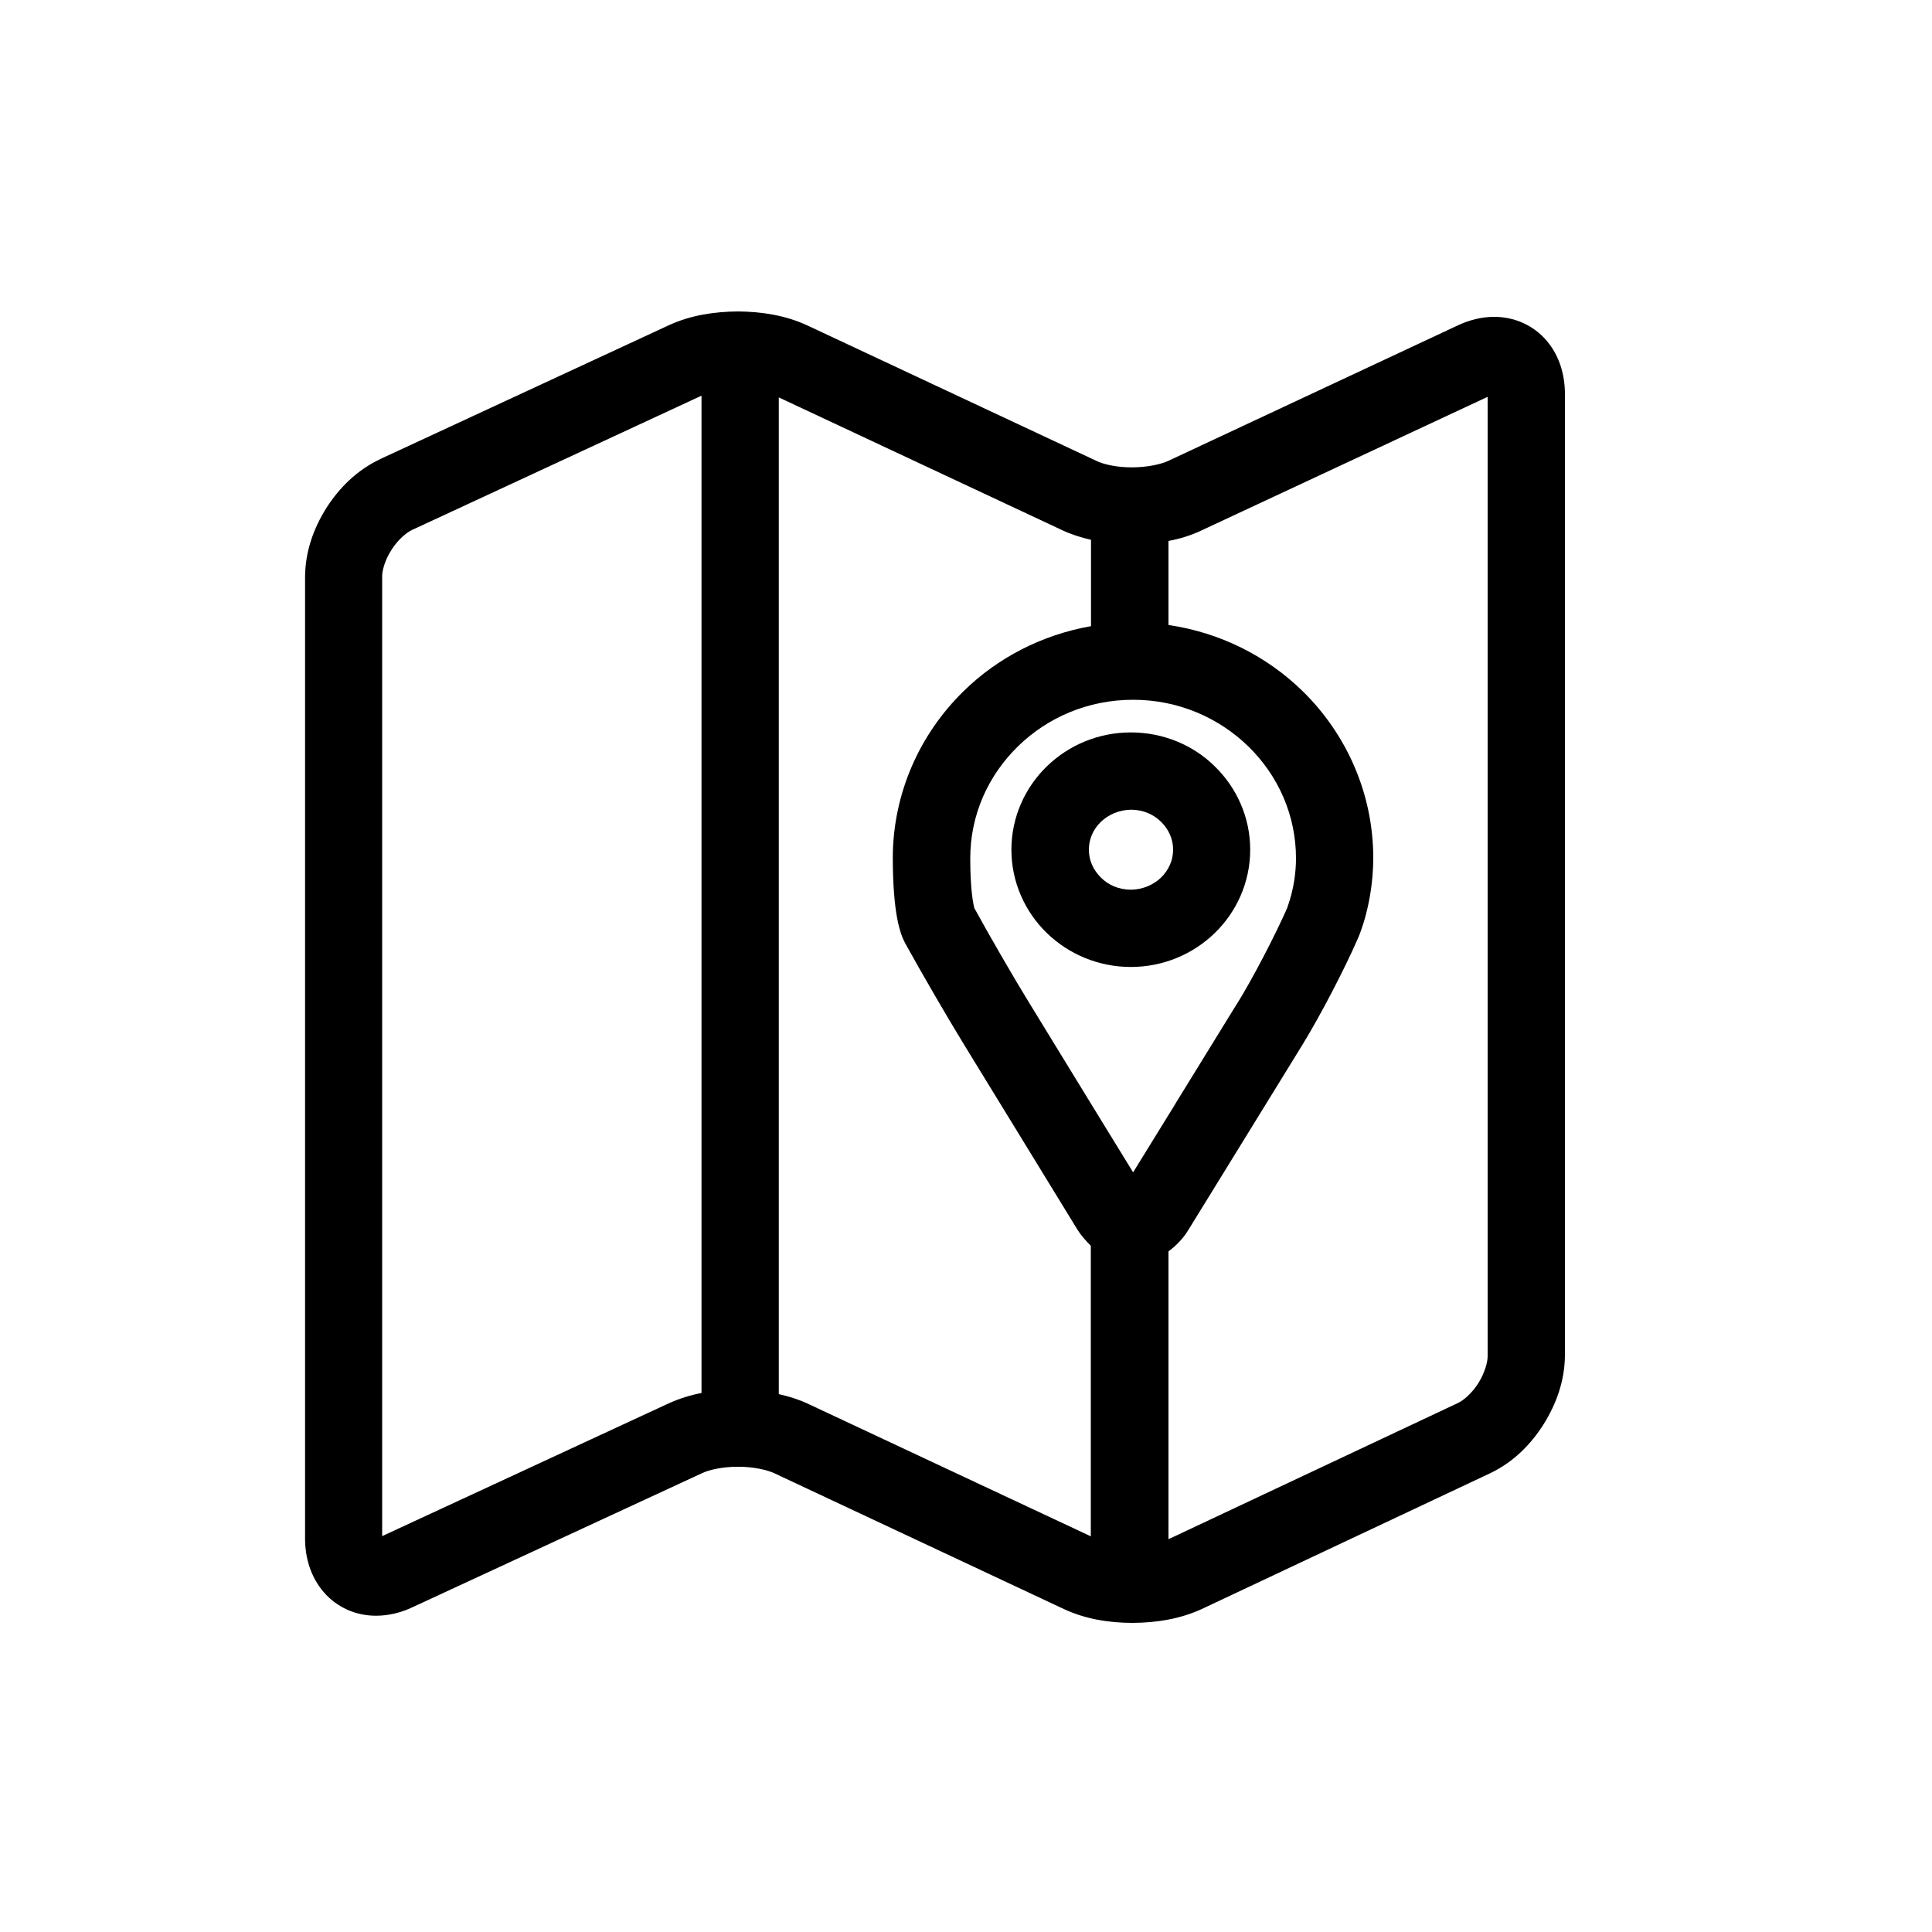 <?xml version="1.0" encoding="utf-8"?>
<!-- Generator: Adobe Illustrator 16.0.0, SVG Export Plug-In . SVG Version: 6.00 Build 0)  -->
<!DOCTYPE svg PUBLIC "-//W3C//DTD SVG 1.1 Tiny//EN" "http://www.w3.org/Graphics/SVG/1.1/DTD/svg11-tiny.dtd">
<svg version="1.1" baseProfile="tiny" id="Capa_1" xmlns="http://www.w3.org/2000/svg" xmlns:xlink="http://www.w3.org/1999/xlink"
	 x="0px" y="0px" width="100px" height="100px" viewBox="0 0 100 100" xml:space="preserve">
<path d="M78.82,16.71c-0.47-0.21-0.98-0.31-1.48-0.31c-0.67,0-1.31,0.17-1.9,0.45l-14.96,7c-0.37,0.18-1.12,0.34-1.87,0.34
	c-0.75,0.01-1.5-0.15-1.87-0.34l-14.96-7.01h0c-1.13-0.52-2.35-0.71-3.58-0.72c-1.22,0.01-2.43,0.19-3.55,0.7l-15.01,6.96l0.03-0.01
	c-1.19,0.56-2.1,1.47-2.77,2.51c-0.66,1.05-1.1,2.25-1.11,3.57v49.78c0,0.98,0.28,1.98,0.96,2.77c0.33,0.39,0.76,0.71,1.23,0.92
	c0.47,0.21,0.98,0.31,1.48,0.31c0.66,0,1.3-0.16,1.89-0.44l0,0l14.99-6.94v0c0.37-0.18,1.12-0.34,1.86-0.33
	c0.75-0.01,1.52,0.16,1.89,0.34l14.99,7.03v0c1.12,0.52,2.34,0.71,3.56,0.71c1.23-0.01,2.44-0.2,3.57-0.72l14.93-7.03h0
	c1.19-0.57,2.09-1.48,2.75-2.52c0.66-1.05,1.1-2.25,1.11-3.57V20.39c0-0.98-0.28-1.98-0.95-2.76
	C79.72,17.24,79.29,16.92,78.82,16.71z M66.84,46.3c-0.06,0.23-0.12,0.41-0.16,0.53l-0.04,0.12l0,0.01
	c-0.6,1.38-1.84,3.77-2.64,5.04l-0.01,0.01l-3.16,5.13l0.01-0.01c-0.66,1.07-1.53,2.48-2.19,3.55c-0.66-1.07-1.52-2.48-2.18-3.55
	l-3.19-5.21c-0.82-1.33-2.09-3.53-2.85-4.92c-0.05-0.19-0.21-0.93-0.21-2.57c0-2.26,0.93-4.29,2.46-5.79
	c1.53-1.5,3.63-2.42,5.97-2.42c2.34,0,4.44,0.93,5.97,2.42c1.53,1.5,2.46,3.54,2.46,5.79C67.08,45.17,66.96,45.84,66.84,46.3z
	 M58.08,61.59L58.08,61.59L58.08,61.59L58.08,61.59z M34.65,72.62l-14.87,6.89V29.86c-0.01-0.33,0.16-0.91,0.49-1.41
	c0.32-0.51,0.78-0.9,1.08-1.03l14.96-6.94V72.1C35.74,72.21,35.19,72.38,34.65,72.62L34.65,72.62z M41.78,72.64
	c-0.48-0.22-0.97-0.37-1.47-0.48V20.57l14.73,6.9v0c0.46,0.21,0.95,0.36,1.43,0.47v4.47c-2.55,0.45-4.84,1.64-6.6,3.37
	c-2.25,2.2-3.66,5.27-3.66,8.65c0.01,2.89,0.38,3.89,0.63,4.37c0.82,1.49,2.17,3.82,3.06,5.27l3.15,5.14
	c0.86,1.41,2.09,3.41,2.72,4.44c0.19,0.3,0.43,0.57,0.69,0.83v15.04L41.78,72.64z M76.52,71.59c-0.32,0.51-0.78,0.91-1.08,1.04
	l-14.94,7.03c-0.01,0-0.01,0-0.02,0.01v-14.9c0.42-0.31,0.77-0.68,1.03-1.11c0.64-1.04,1.87-3.03,2.73-4.43l3.16-5.13v0
	c0.94-1.53,2.18-3.91,2.9-5.56l0,0c0.06-0.15,0.77-1.78,0.78-4.12c0-3.38-1.41-6.45-3.66-8.65c-1.84-1.8-4.26-3.03-6.94-3.42v-4.35
	c0.58-0.11,1.15-0.28,1.7-0.54L77,20.54v49.63C77.01,70.5,76.84,71.08,76.52,71.59z"/>
<path d="M58.53,37.91c-1.69,0-3.23,0.67-4.35,1.76c-1.12,1.09-1.83,2.62-1.83,4.31c0,1.69,0.71,3.22,1.83,4.31
	c1.12,1.09,2.67,1.76,4.35,1.76c1.69,0,3.23-0.67,4.35-1.76c1.12-1.09,1.83-2.62,1.83-4.31c0-1.69-0.71-3.22-1.83-4.31
	C61.77,38.57,60.22,37.91,58.53,37.91z M60.1,45.42c-0.4,0.38-0.94,0.62-1.56,0.63c-0.63,0-1.17-0.24-1.56-0.63
	c-0.39-0.39-0.62-0.88-0.62-1.44c0-0.56,0.23-1.06,0.62-1.44c0.4-0.38,0.94-0.62,1.56-0.63c0.62,0,1.17,0.24,1.56,0.63
	c0.39,0.39,0.62,0.88,0.62,1.44C60.72,44.53,60.49,45.03,60.1,45.42z"/>
</svg>
